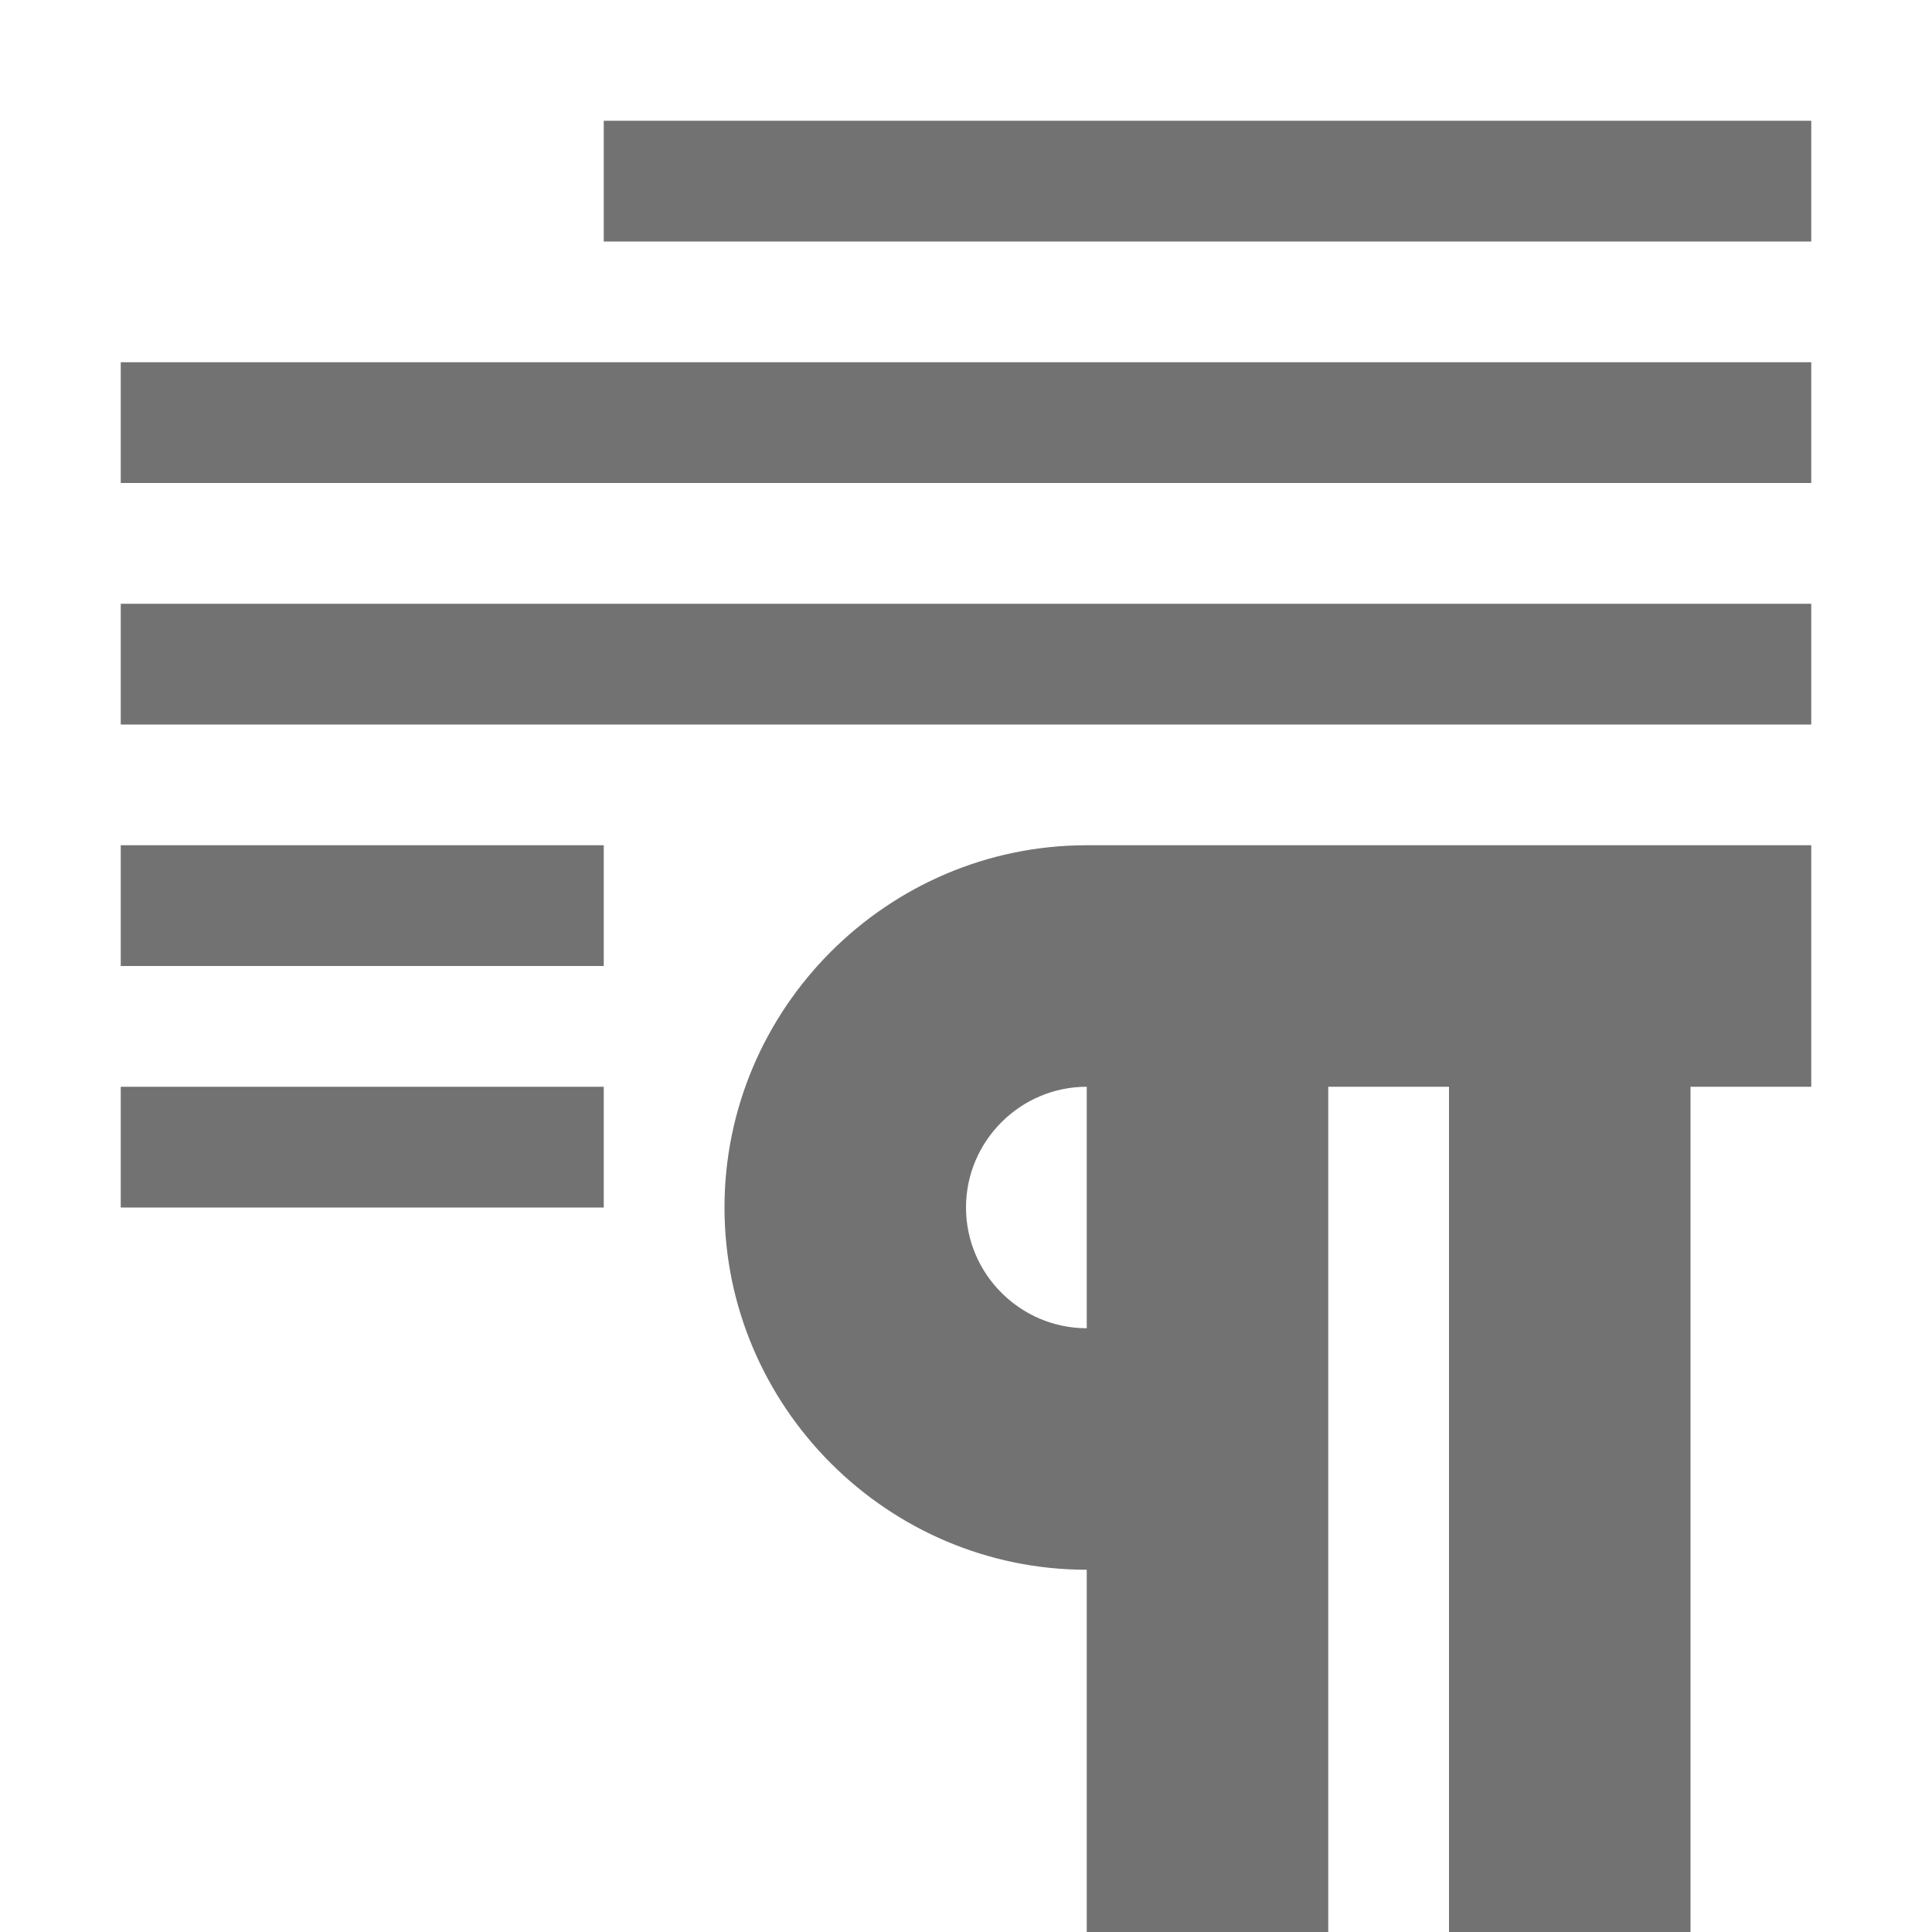 <?xml version="1.0" encoding="utf-8"?>
<!-- Generator: Adobe Illustrator 21.0.2, SVG Export Plug-In . SVG Version: 6.00 Build 0)  -->
<svg version="1.1" id="Paragraph" xmlns="http://www.w3.org/2000/svg" xmlns:xlink="http://www.w3.org/1999/xlink" x="0px" y="0px"
	 viewBox="0 0 32 32" style="enable-background:new 0 0 32 32;" xml:space="preserve">
<style type="text/css">
	.Black{fill:#727272;}
</style>
<path class="Black" d="M30,4H10V2h20V4z M30,6H2v2h28V6z M30,10H2v2h28V10z M10,18H2v2h8V18z M10,14H2v2h8V14z M30,14H18
	c-3.3,0-6,2.7-6,6s2.7,6,6,6v6h4V18h2v14h4V18h2V14z M18,22c-1.1,0-2-0.9-2-2c0-1.1,0.9-2,2-2V22z"/>
</svg>

